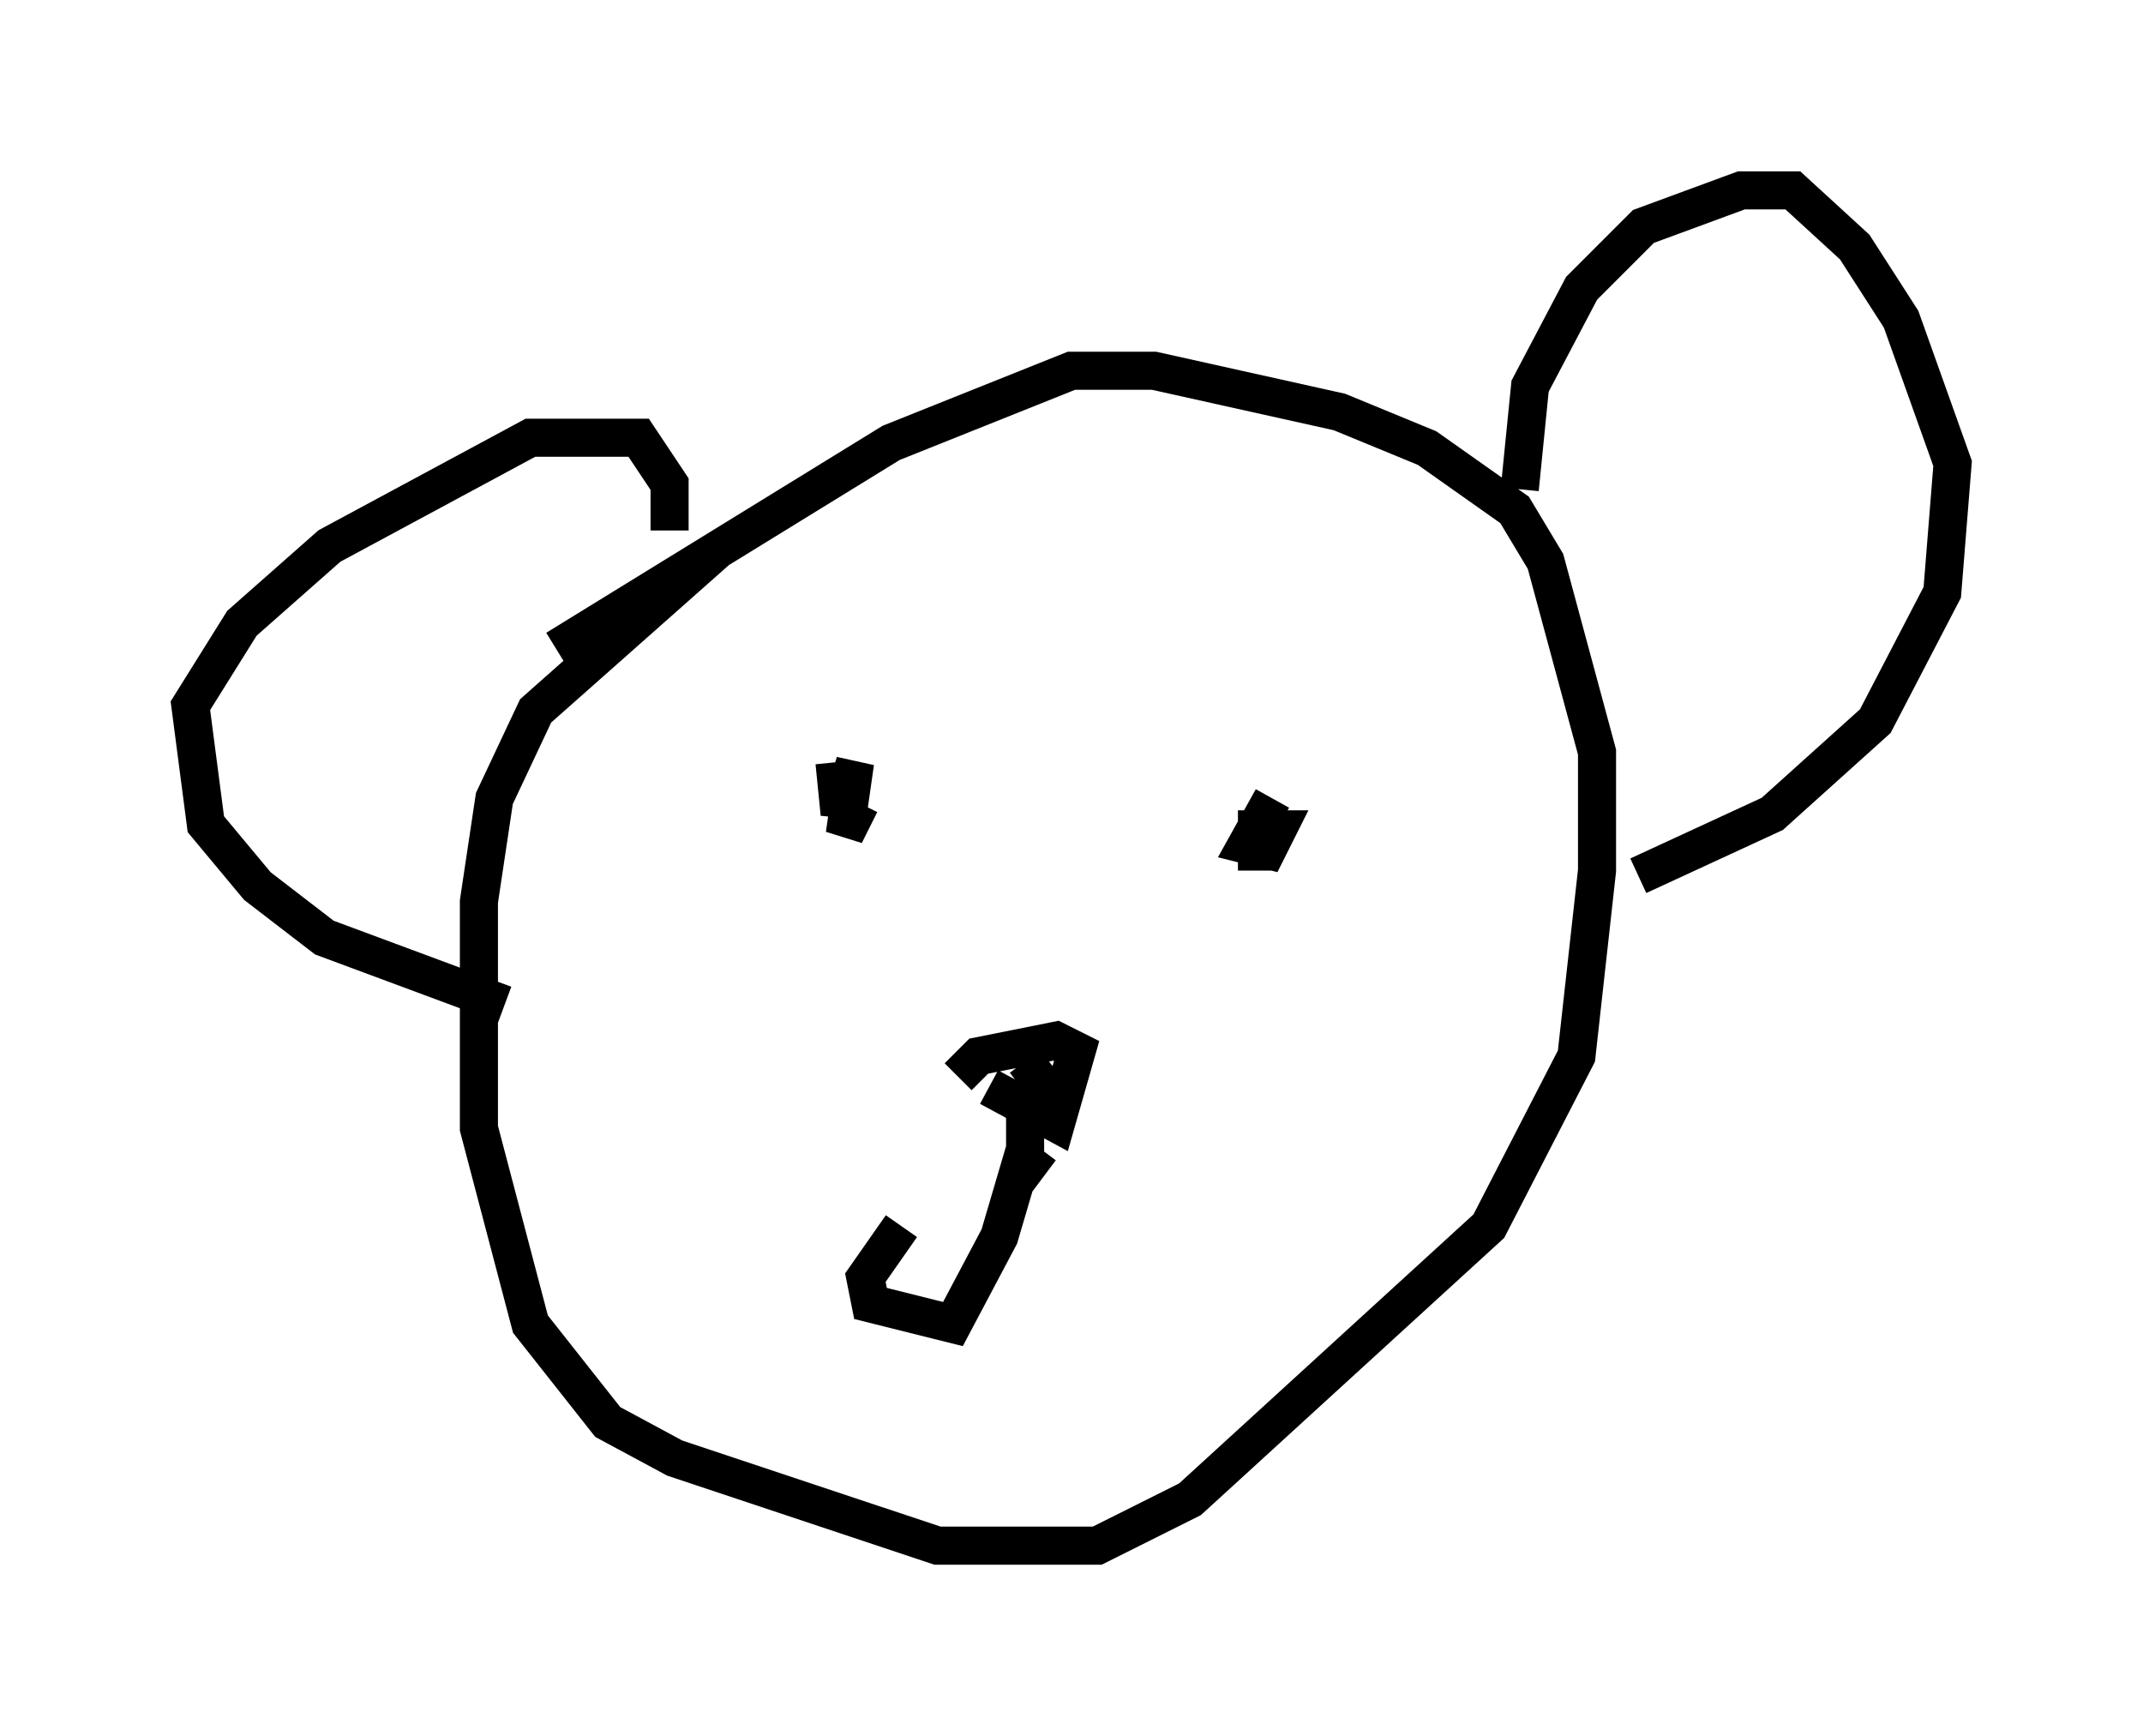 <?xml version="1.0" encoding="utf-8" ?>
<svg baseProfile="full" height="45.588" version="1.1" width="56.278" xmlns="http://www.w3.org/2000/svg" xmlns:ev="http://www.w3.org/2001/xml-events" xmlns:xlink="http://www.w3.org/1999/xlink"><defs /><rect fill="white" height="45.588" width="56.278" x="0" y="0" /><path d="M20.832, 11.766 m-2.03, 2.706 l-4.736, 4.195 -1.083, 2.3 l-0.406, 2.706 0.0, 5.954 l1.353, 5.142 2.03, 2.571 l1.759, 0.947 6.901, 2.3 l4.195, 0.0 2.436, -1.218 l7.848, -7.172 2.3, -4.465 l0.541, -4.871 0.0, -3.112 l-1.353, -5.007 -0.812, -1.353 l-2.3, -1.624 -2.3, -0.947 l-4.871, -1.083 -2.165, 0.0 l-4.736, 1.894 -8.796, 5.413 m2.977, -3.112 l0.0, -1.218 -0.812, -1.218 l-2.842, 0.0 -5.277, 2.842 l-2.3, 2.03 -1.353, 2.165 l0.406, 3.112 1.353, 1.624 l1.759, 1.353 4.736, 1.759 m26.657, -13.532 l0.271, -2.706 1.353, -2.571 l1.624, -1.624 2.571, -0.947 l1.353, 0.0 1.624, 1.488 l1.218, 1.894 1.353, 3.789 l-0.271, 3.383 -1.759, 3.383 l-2.706, 2.436 -3.518, 1.624 m-21.109, -2.977 l0.135, 1.353 0.406, -1.353 l-0.271, 1.894 0.406, -0.812 m10.825, -0.135 l-0.677, 1.218 0.541, 0.135 l0.271, -0.541 -0.541, 0.0 l0.0, 1.083 m-7.848, 5.413 l0.541, -0.541 2.03, -0.406 l0.541, 0.271 -0.541, 1.894 l-1.759, -0.947 m0.947, -0.677 l0.406, 0.541 0.0, 1.353 m0.0, 0.406 l-0.406, 0.541 0.0, -1.894 l0.0, 1.353 -0.677, 2.3 l-1.218, 2.3 -2.165, -0.541 l-0.135, -0.677 0.947, -1.353 " fill="none" stroke="black" stroke-width="1" /></svg>